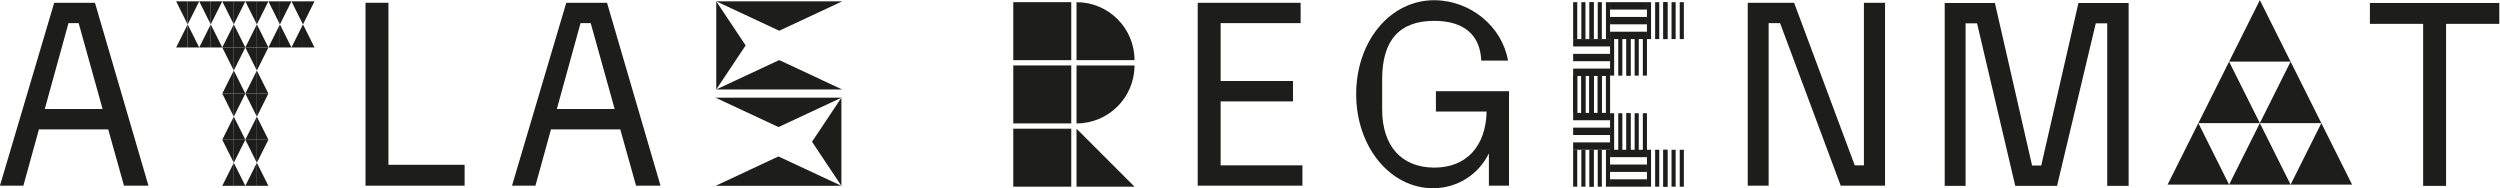 <?xml version="1.0" encoding="UTF-8" standalone="no"?>
<!-- Created with Inkscape (http://www.inkscape.org/) -->

<svg
   version="1.1"
   id="svg2"
   xml:space="preserve"
   width="1466.029"
   height="110.347"
   viewBox="0 0 1466.029 110.347"
   sodipodi:docname="arema-h-sm.svg"
   inkscape:version="1.2.2 (b0a8486541, 2022-12-01)"
   xmlns:inkscape="http://www.inkscape.org/namespaces/inkscape"
   xmlns:sodipodi="http://sodipodi.sourceforge.net/DTD/sodipodi-0.dtd"
   xmlns="http://www.w3.org/2000/svg"
   xmlns:svg="http://www.w3.org/2000/svg"><defs
     id="defs6"><clipPath
       clipPathUnits="userSpaceOnUse"
       id="clipPath56"><path
         d="M 0,311.811 H 2494.488 V 0 H 0 Z"
         id="path54" /></clipPath></defs><sodipodi:namedview
     id="namedview4"
     pagecolor="#ffffff"
     bordercolor="#000000"
     borderopacity="0.25"
     inkscape:pageshadow="2"
     inkscape:pageopacity="0.0"
     inkscape:pagecheckerboard="0"
     showgrid="false"
     inkscape:zoom="0.39837801"
     inkscape:cx="1513.6378"
     inkscape:cy="58.9892"
     inkscape:window-width="1876"
     inkscape:window-height="1131"
     inkscape:window-x="0"
     inkscape:window-y="0"
     inkscape:window-maximized="1"
     inkscape:current-layer="g52"
     inkscape:showpageshadow="2"
     inkscape:deskcolor="#d1d1d1" /><g
     id="g8"
     inkscape:groupmode="layer"
     inkscape:label="arema-h"
     transform="matrix(1.333,0,0,-1.333,-151.181,265.285)"><g
       id="g10"
       transform="translate(137.257,197.792)"><path
         d="m 0,0 -23.871,-80.466 h 10.311 l 6.836,24.767 h 30.483 l 6.948,-24.767 H 41.466 L 17.931,0 Z m 6.277,-8.966 h 4.482 L 21.293,-46.733 H -4.146 Z"
         style="fill:#1d1d1b;fill-opacity:1;fill-rule:nonzero;stroke:none"
         id="path12" /></g><g
       id="g14"
       transform="translate(274.212,197.791)"><path
         d="m 0,0 h 10.086 v -71.276 h 33.509 v -9.19 H 0 Z"
         style="fill:#1d1d1b;fill-opacity:1;fill-rule:nonzero;stroke:none"
         id="path16" /></g><g
       id="g18"
       transform="translate(386.284,142.093)"><path
         d="m 0,0 h -30.483 l -6.836,-24.767 H -47.63 l 23.871,80.466 H -5.828 L 17.707,-24.767 H 6.948 Z M -2.466,8.966 -13,46.733 h -4.483 L -27.905,8.966 Z"
         style="fill:#1d1d1b;fill-opacity:1;fill-rule:nonzero;stroke:none"
         id="path20" /></g><g
       id="g26"
       transform="translate(428.51,198.425)"><path
         d="M 0,0 27.69,-12.924 55.382,0 Z"
         style="fill:#1d1d1b;fill-opacity:1;fill-rule:nonzero;stroke:none"
         id="path28" /></g><g
       id="g30"
       transform="translate(456.201,172.577)"><path
         d="M 0,0 27.691,-12.924 H -27.691 Z"
         style="fill:#1d1d1b;fill-opacity:1;fill-rule:nonzero;stroke:none"
         id="path32" /></g><g
       id="g34"
       transform="translate(428.51,198.425)"><path
         d="m 0,0 v -38.772 l 12.924,19.386 z"
         style="fill:#1d1d1b;fill-opacity:1;fill-rule:nonzero;stroke:none"
         id="path36" /></g><g
       id="g38"
       transform="translate(455.87,130.187)"><path
         d="M 0,0 27.691,-12.924 H -27.691 Z"
         style="fill:#1d1d1b;fill-opacity:1;fill-rule:nonzero;stroke:none"
         id="path40" /></g><g
       id="g42"
       transform="translate(455.87,143.111)"><path
         d="M 0,0 -27.691,12.924 H 27.691 Z"
         style="fill:#1d1d1b;fill-opacity:1;fill-rule:nonzero;stroke:none"
         id="path44" /></g><g
       id="g46"
       transform="translate(470.637,136.649)"><path
         d="M 0,0 12.924,19.386 V -19.386 Z"
         style="fill:#1d1d1b;fill-opacity:1;fill-rule:nonzero;stroke:none"
         id="path48" /></g><g
       id="g50"><g
         id="g52"
         clip-path="url(#clipPath56)"><g
           id="g82"
           transform="translate(968.924,197.706)"><path
             d="M 0,0 H 22.078 L 38.44,-71.5 h 4.034 L 58.836,0 H 80.914 V -80.466 H 71.5 v 71.5 h -5.043 l -17.035,-71.5 H 31.043 l -16.81,71.5 H 9.19 v -71.5 H 0 Z"
             style="fill:#1d1d1b;fill-opacity:1;fill-rule:nonzero;stroke:none"
             id="path84" /></g><g
           id="g86"
           transform="translate(1179.399,188.517)"><path
             d="M 0,0 H -23.423 V 9.19 H 33.509 V 0 H 10.086 V -71.276 H 0 Z"
             style="fill:#1d1d1b;fill-opacity:1;fill-rule:nonzero;stroke:none"
             id="path88" /></g><g
           id="g100"
           transform="translate(1094.038,117.802)"><path
             d="m 0,0 h -27.054 l 13.527,27.054 z"
             style="fill:#1d1d1b;fill-opacity:1;fill-rule:nonzero;stroke:none"
             id="path102" /></g><g
           id="g104"
           transform="translate(1121.092,117.802)"><path
             d="m 0,0 h -27.054 l 13.527,27.054 z"
             style="fill:#1d1d1b;fill-opacity:1;fill-rule:nonzero;stroke:none"
             id="path106" /></g><g
           id="g108"
           transform="translate(1148.146,117.802)"><path
             d="m 0,0 h -27.054 l 13.527,27.054 z"
             style="fill:#1d1d1b;fill-opacity:1;fill-rule:nonzero;stroke:none"
             id="path110" /></g><g
           id="g112"
           transform="translate(1107.565,144.856)"><path
             d="m 0,0 h -27.054 l 13.527,27.054 z"
             style="fill:#1d1d1b;fill-opacity:1;fill-rule:nonzero;stroke:none"
             id="path114" /></g><g
           id="g116"
           transform="translate(1134.619,144.856)"><path
             d="m 0,0 h -27.054 l 13.527,27.054 z"
             style="fill:#1d1d1b;fill-opacity:1;fill-rule:nonzero;stroke:none"
             id="path118" /></g><g
           id="g120"
           transform="translate(1121.092,171.91)"><path
             d="m 0,0 h -27.054 l 13.527,27.054 z"
             style="fill:#1d1d1b;fill-opacity:1;fill-rule:nonzero;stroke:none"
             id="path122" /></g><path
           d="m 821.706,198.055 h 16.232 v -3.246 h -16.232 z"
           style="fill:#1d1d1b;fill-opacity:1;fill-rule:nonzero;stroke:none"
           id="path268" /><path
           d="m 821.706,191.562 h 16.232 v -3.246 h -16.232 z"
           style="fill:#1d1d1b;fill-opacity:1;fill-rule:nonzero;stroke:none"
           id="path270" /><g
           id="g280"
           transform="translate(640.31,197.791)"><path
             d="m 0,0 h 45.276 v -8.966 h -35.19 v -25.439 h 31.828 v -8.966 H 10.086 V -71.5 H 46.06 v -8.966 H 0 Z"
             style="fill:#1d1d1b;fill-opacity:1;fill-rule:nonzero;stroke:none"
             id="path282" /></g><g
           id="g284"
           transform="translate(777.262,158.903)"><path
             d="m 0,0 v -41.578 h -8.854 v 14.233 c -4.594,-9.414 -14.008,-15.354 -24.543,-15.354 -18.939,0 -33.845,18.268 -33.845,41.354 0,23.31 14.906,41.354 34.293,41.354 15.914,0 29.923,-11.543 32.501,-26.561 h -11.768 c -0.448,11.207 -7.508,17.483 -20.733,17.483 -15.241,0 -22.861,-8.517 -22.861,-25.664 V -8.069 c 0,-16.026 8.517,-25.552 22.974,-25.552 14.008,0 22.638,9.302 22.974,24.656 H -32.164 V 0 Z"
             style="fill:#1d1d1b;fill-opacity:1;fill-rule:nonzero;stroke:none"
             id="path286" /></g><g
           id="g288"
           transform="translate(882.278,197.791)"><path
             d="m 0,0 h 20.397 l 26.672,-71.5 h 4.035 V 0 h 9.301 v -80.466 h -19.5 l -26.672,71.5 H 9.19 v -71.5 H 0 Z"
             style="fill:#1d1d1b;fill-opacity:1;fill-rule:nonzero;stroke:none"
             id="path290" /></g><path
           d="m 814.491,133.125 h -1.804 v -16.232 h 1.804 z"
           style="fill:#1d1d1b;fill-opacity:1;fill-rule:nonzero;stroke:none"
           id="path304" /><path
           d="m 818.098,133.125 h -1.804 v -16.232 h 1.804 z"
           style="fill:#1d1d1b;fill-opacity:1;fill-rule:nonzero;stroke:none"
           id="path306" /><path
           d="m 821.706,133.125 h -1.804 v -16.232 h 1.804 z"
           style="fill:#1d1d1b;fill-opacity:1;fill-rule:nonzero;stroke:none"
           id="path308" /><path
           d="m 807.277,133.125 h -1.804 v -16.232 h 1.804 z"
           style="fill:#1d1d1b;fill-opacity:1;fill-rule:nonzero;stroke:none"
           id="path310" /><path
           d="m 810.884,133.125 h -1.804 v -16.232 h 1.804 z"
           style="fill:#1d1d1b;fill-opacity:1;fill-rule:nonzero;stroke:none"
           id="path312" /><path
           d="m 814.491,133.125 h -1.804 v -16.232 h 1.804 z"
           style="fill:#1d1d1b;fill-opacity:1;fill-rule:nonzero;stroke:none"
           id="path314" /><path
           d="m 846.956,133.125 h -1.804 v -16.232 h 1.804 z"
           style="fill:#1d1d1b;fill-opacity:1;fill-rule:nonzero;stroke:none"
           id="path316" /><path
           d="m 850.563,133.125 h -1.804 v -16.232 h 1.804 z"
           style="fill:#1d1d1b;fill-opacity:1;fill-rule:nonzero;stroke:none"
           id="path318" /><path
           d="m 854.17,133.125 h -1.804 v -16.232 h 1.804 z"
           style="fill:#1d1d1b;fill-opacity:1;fill-rule:nonzero;stroke:none"
           id="path320" /><path
           d="m 839.742,133.125 h -1.804 v -16.232 h 1.804 z"
           style="fill:#1d1d1b;fill-opacity:1;fill-rule:nonzero;stroke:none"
           id="path322" /><path
           d="m 843.349,133.125 h -1.804 v -16.232 h 1.804 z"
           style="fill:#1d1d1b;fill-opacity:1;fill-rule:nonzero;stroke:none"
           id="path324" /><path
           d="m 846.956,133.125 h -1.804 v -16.232 h 1.804 z"
           style="fill:#1d1d1b;fill-opacity:1;fill-rule:nonzero;stroke:none"
           id="path326" /><path
           d="m 814.491,165.59 h -1.804 v -16.232 h 1.804 z"
           style="fill:#1d1d1b;fill-opacity:1;fill-rule:nonzero;stroke:none"
           id="path328" /><path
           d="m 818.098,165.59 h -1.804 v -16.232 h 1.804 z"
           style="fill:#1d1d1b;fill-opacity:1;fill-rule:nonzero;stroke:none"
           id="path330" /><path
           d="m 821.706,165.59 h -1.804 v -16.232 h 1.804 z"
           style="fill:#1d1d1b;fill-opacity:1;fill-rule:nonzero;stroke:none"
           id="path332" /><path
           d="m 807.277,165.59 h -1.804 v -16.232 h 1.804 z"
           style="fill:#1d1d1b;fill-opacity:1;fill-rule:nonzero;stroke:none"
           id="path334" /><path
           d="m 810.884,165.59 h -1.804 v -16.232 h 1.804 z"
           style="fill:#1d1d1b;fill-opacity:1;fill-rule:nonzero;stroke:none"
           id="path336" /><path
           d="m 814.491,165.59 h -1.804 v -16.232 h 1.804 z"
           style="fill:#1d1d1b;fill-opacity:1;fill-rule:nonzero;stroke:none"
           id="path338" /><path
           d="m 830.724,149.2 h -1.804 v -16.232 h 1.804 z"
           style="fill:#1d1d1b;fill-opacity:1;fill-rule:nonzero;stroke:none"
           id="path340" /><path
           d="m 834.331,149.2 h -1.804 v -16.232 h 1.804 z"
           style="fill:#1d1d1b;fill-opacity:1;fill-rule:nonzero;stroke:none"
           id="path342" /><path
           d="m 837.938,149.2 h -1.804 v -16.232 h 1.804 z"
           style="fill:#1d1d1b;fill-opacity:1;fill-rule:nonzero;stroke:none"
           id="path344" /><path
           d="m 823.509,149.2 h -1.804 v -16.232 h 1.804 z"
           style="fill:#1d1d1b;fill-opacity:1;fill-rule:nonzero;stroke:none"
           id="path346" /><path
           d="m 827.116,149.2 h -1.804 v -16.232 h 1.804 z"
           style="fill:#1d1d1b;fill-opacity:1;fill-rule:nonzero;stroke:none"
           id="path348" /><path
           d="m 830.724,149.2 h -1.804 v -16.232 h 1.804 z"
           style="fill:#1d1d1b;fill-opacity:1;fill-rule:nonzero;stroke:none"
           id="path350" /><path
           d="m 821.706,116.893 h 16.232 v 3.246 h -16.232 z"
           style="fill:#1d1d1b;fill-opacity:1;fill-rule:nonzero;stroke:none"
           id="path352" /><path
           d="m 821.706,123.386 h 16.232 v 3.246 h -16.232 z"
           style="fill:#1d1d1b;fill-opacity:1;fill-rule:nonzero;stroke:none"
           id="path354" /><path
           d="m 821.706,129.879 h 16.232 v 3.246 h -16.232 z"
           style="fill:#1d1d1b;fill-opacity:1;fill-rule:nonzero;stroke:none"
           id="path356" /><path
           d="m 805.473,133.125 h 16.232 v 3.246 h -16.232 z"
           style="fill:#1d1d1b;fill-opacity:1;fill-rule:nonzero;stroke:none"
           id="path358" /><path
           d="m 805.473,139.618 h 16.232 v 3.246 h -16.232 z"
           style="fill:#1d1d1b;fill-opacity:1;fill-rule:nonzero;stroke:none"
           id="path360" /><path
           d="m 805.473,146.111 h 16.232 v 3.246 h -16.232 z"
           style="fill:#1d1d1b;fill-opacity:1;fill-rule:nonzero;stroke:none"
           id="path362" /><path
           d="m 814.491,181.822 h -1.804 v 16.232 h 1.804 z"
           style="fill:#1d1d1b;fill-opacity:1;fill-rule:nonzero;stroke:none"
           id="path364" /><path
           d="m 818.098,181.822 h -1.804 v 16.232 h 1.804 z"
           style="fill:#1d1d1b;fill-opacity:1;fill-rule:nonzero;stroke:none"
           id="path366" /><path
           d="m 821.706,181.822 h -1.804 v 16.232 h 1.804 z"
           style="fill:#1d1d1b;fill-opacity:1;fill-rule:nonzero;stroke:none"
           id="path368" /><path
           d="m 807.277,181.822 h -1.804 v 16.232 h 1.804 z"
           style="fill:#1d1d1b;fill-opacity:1;fill-rule:nonzero;stroke:none"
           id="path370" /><path
           d="m 810.884,181.822 h -1.804 v 16.232 h 1.804 z"
           style="fill:#1d1d1b;fill-opacity:1;fill-rule:nonzero;stroke:none"
           id="path372" /><path
           d="m 814.491,181.822 h -1.804 v 16.232 h 1.804 z"
           style="fill:#1d1d1b;fill-opacity:1;fill-rule:nonzero;stroke:none"
           id="path374" /><path
           d="m 846.956,181.822 h -1.804 v 16.232 h 1.804 z"
           style="fill:#1d1d1b;fill-opacity:1;fill-rule:nonzero;stroke:none"
           id="path376" /><path
           d="m 850.563,181.822 h -1.804 v 16.232 h 1.804 z"
           style="fill:#1d1d1b;fill-opacity:1;fill-rule:nonzero;stroke:none"
           id="path378" /><path
           d="m 854.17,181.822 h -1.804 v 16.232 h 1.804 z"
           style="fill:#1d1d1b;fill-opacity:1;fill-rule:nonzero;stroke:none"
           id="path380" /><path
           d="m 839.742,181.822 h -1.804 v 16.232 h 1.804 z"
           style="fill:#1d1d1b;fill-opacity:1;fill-rule:nonzero;stroke:none"
           id="path382" /><path
           d="m 843.349,181.822 h -1.804 v 16.232 h 1.804 z"
           style="fill:#1d1d1b;fill-opacity:1;fill-rule:nonzero;stroke:none"
           id="path384" /><path
           d="m 846.956,181.822 h -1.804 v 16.232 h 1.804 z"
           style="fill:#1d1d1b;fill-opacity:1;fill-rule:nonzero;stroke:none"
           id="path386" /><path
           d="m 814.491,149.358 h -1.804 v 16.232 h 1.804 z"
           style="fill:#1d1d1b;fill-opacity:1;fill-rule:nonzero;stroke:none"
           id="path388" /><path
           d="m 818.098,149.358 h -1.804 v 16.232 h 1.804 z"
           style="fill:#1d1d1b;fill-opacity:1;fill-rule:nonzero;stroke:none"
           id="path390" /><path
           d="m 821.706,149.358 h -1.804 v 16.232 h 1.804 z"
           style="fill:#1d1d1b;fill-opacity:1;fill-rule:nonzero;stroke:none"
           id="path392" /><path
           d="m 807.277,149.358 h -1.804 v 16.232 h 1.804 z"
           style="fill:#1d1d1b;fill-opacity:1;fill-rule:nonzero;stroke:none"
           id="path394" /><path
           d="m 810.884,149.358 h -1.804 v 16.232 h 1.804 z"
           style="fill:#1d1d1b;fill-opacity:1;fill-rule:nonzero;stroke:none"
           id="path396" /><path
           d="m 814.491,149.358 h -1.804 v 16.232 h 1.804 z"
           style="fill:#1d1d1b;fill-opacity:1;fill-rule:nonzero;stroke:none"
           id="path398" /><path
           d="m 830.724,165.748 h -1.804 v 16.232 h 1.804 z"
           style="fill:#1d1d1b;fill-opacity:1;fill-rule:nonzero;stroke:none"
           id="path400" /><path
           d="m 834.331,165.748 h -1.804 v 16.232 h 1.804 z"
           style="fill:#1d1d1b;fill-opacity:1;fill-rule:nonzero;stroke:none"
           id="path402" /><path
           d="m 837.938,165.748 h -1.804 v 16.232 h 1.804 z"
           style="fill:#1d1d1b;fill-opacity:1;fill-rule:nonzero;stroke:none"
           id="path404" /><path
           d="m 823.509,165.748 h -1.804 v 16.232 h 1.804 z"
           style="fill:#1d1d1b;fill-opacity:1;fill-rule:nonzero;stroke:none"
           id="path406" /><path
           d="m 827.116,165.748 h -1.804 v 16.232 h 1.804 z"
           style="fill:#1d1d1b;fill-opacity:1;fill-rule:nonzero;stroke:none"
           id="path408" /><path
           d="m 830.724,165.748 h -1.804 v 16.232 h 1.804 z"
           style="fill:#1d1d1b;fill-opacity:1;fill-rule:nonzero;stroke:none"
           id="path410" /><path
           d="m 821.706,185.069 h 16.232 v -3.246 h -16.232 z"
           style="fill:#1d1d1b;fill-opacity:1;fill-rule:nonzero;stroke:none"
           id="path412" /><path
           d="m 805.473,181.822 h 16.232 v -3.246 h -16.232 z"
           style="fill:#1d1d1b;fill-opacity:1;fill-rule:nonzero;stroke:none"
           id="path414" /><g
           id="g416"
           transform="translate(805.473,172.083)"><path
             d="M 0,0 V 3.246 L 16.232,3.247 V 0 Z"
             style="fill:#1d1d1b;fill-opacity:1;fill-rule:nonzero;stroke:none"
             id="path418" /></g><path
           d="m 805.473,168.836 h 16.232 v -3.246 h -16.232 z"
           style="fill:#1d1d1b;fill-opacity:1;fill-rule:nonzero;stroke:none"
           id="path420" /><path
           d="m 584.681,116.893 h -25.508 v 25.508 h 25.508 z"
           style="fill:#1d1d1b;fill-opacity:1;fill-rule:nonzero;stroke:none"
           id="path722" /><path
           d="m 584.681,144.72 h -25.508 v 25.508 h 25.508 z"
           style="fill:#1d1d1b;fill-opacity:1;fill-rule:nonzero;stroke:none"
           id="path724" /><path
           d="m 584.681,172.547 h -25.508 v 25.508 h 25.508 z"
           style="fill:#1d1d1b;fill-opacity:1;fill-rule:nonzero;stroke:none"
           id="path726" /><g
           id="g728"
           transform="translate(612.508,116.892)"><path
             d="M 0,0 H -25.508 V 25.508 Z"
             style="fill:#1d1d1b;fill-opacity:1;fill-rule:nonzero;stroke:none"
             id="path730" /></g><g
           id="g732"
           transform="translate(587,144.72)"><path
             d="M 0,0 V 0 25.508 H 25.508 C 25.508,11.42 14.088,0 0,0"
             style="fill:#1d1d1b;fill-opacity:1;fill-rule:nonzero;stroke:none"
             id="path734" /></g><g
           id="g736"
           transform="translate(612.508,172.547)"><path
             d="M 0,0 H -25.508 V 25.508 C -11.42,25.508 0,14.088 0,0"
             style="fill:#1d1d1b;fill-opacity:1;fill-rule:nonzero;stroke:none"
             id="path738" /></g><g
           id="g740"
           transform="translate(226.41,167.989)"><path
             d="M 0,0 5.073,-10.145 H 0 Z"
             style="fill:#1d1d1b;fill-opacity:1;fill-rule:nonzero;stroke:none"
             id="path742" /></g><g
           id="g744"
           transform="translate(226.41,167.989)"><path
             d="M 0,0 5.073,10.145 H 0 Z"
             style="fill:#1d1d1b;fill-opacity:1;fill-rule:nonzero;stroke:none"
             id="path746" /></g><g
           id="g748"
           transform="translate(216.265,167.989)"><path
             d="M 0,0 -5.073,10.145 H 0 Z"
             style="fill:#1d1d1b;fill-opacity:1;fill-rule:nonzero;stroke:none"
             id="path750" /></g><g
           id="g752"
           transform="translate(216.265,167.989)"><path
             d="M 0,0 -5.073,-10.145 H 0 Z"
             style="fill:#1d1d1b;fill-opacity:1;fill-rule:nonzero;stroke:none"
             id="path754" /></g><g
           id="g756"
           transform="translate(226.41,147.699)"><path
             d="M 0,0 5.073,-10.145 H 0 Z"
             style="fill:#1d1d1b;fill-opacity:1;fill-rule:nonzero;stroke:none"
             id="path758" /></g><g
           id="g760"
           transform="translate(226.41,147.699)"><path
             d="M 0,0 5.073,10.145 H 0 Z"
             style="fill:#1d1d1b;fill-opacity:1;fill-rule:nonzero;stroke:none"
             id="path762" /></g><g
           id="g764"
           transform="translate(216.265,147.699)"><path
             d="M 0,0 -5.073,10.145 H 0 Z"
             style="fill:#1d1d1b;fill-opacity:1;fill-rule:nonzero;stroke:none"
             id="path766" /></g><g
           id="g768"
           transform="translate(216.265,147.699)"><path
             d="M 0,0 -5.073,-10.145 H 0 Z"
             style="fill:#1d1d1b;fill-opacity:1;fill-rule:nonzero;stroke:none"
             id="path770" /></g><g
           id="g772"
           transform="translate(226.41,127.409)"><path
             d="M 0,0 5.073,-10.145 H 0 Z"
             style="fill:#1d1d1b;fill-opacity:1;fill-rule:nonzero;stroke:none"
             id="path774" /></g><g
           id="g776"
           transform="translate(226.41,127.409)"><path
             d="M 0,0 5.073,10.145 H 0 Z"
             style="fill:#1d1d1b;fill-opacity:1;fill-rule:nonzero;stroke:none"
             id="path778" /></g><g
           id="g780"
           transform="translate(216.265,127.409)"><path
             d="M 0,0 -5.073,10.145 H 0 Z"
             style="fill:#1d1d1b;fill-opacity:1;fill-rule:nonzero;stroke:none"
             id="path782" /></g><g
           id="g784"
           transform="translate(216.265,127.409)"><path
             d="M 0,0 -5.073,-10.145 H 0 Z"
             style="fill:#1d1d1b;fill-opacity:1;fill-rule:nonzero;stroke:none"
             id="path786" /></g><g
           id="g788"
           transform="translate(216.265,167.989)"><path
             d="M 0,0 5.073,-10.145 H 0 Z"
             style="fill:#1d1d1b;fill-opacity:1;fill-rule:nonzero;stroke:none"
             id="path790" /></g><g
           id="g792"
           transform="translate(226.41,167.989)"><path
             d="M 0,0 -5.073,10.145 H 0 Z"
             style="fill:#1d1d1b;fill-opacity:1;fill-rule:nonzero;stroke:none"
             id="path794" /></g><g
           id="g796"
           transform="translate(216.265,167.989)"><path
             d="M 0,0 5.073,10.145 H 0 Z"
             style="fill:#1d1d1b;fill-opacity:1;fill-rule:nonzero;stroke:none"
             id="path798" /></g><g
           id="g800"
           transform="translate(226.41,167.989)"><path
             d="M 0,0 -5.073,-10.145 H 0 Z"
             style="fill:#1d1d1b;fill-opacity:1;fill-rule:nonzero;stroke:none"
             id="path802" /></g><g
           id="g804"
           transform="translate(226.41,188.28)"><path
             d="M 0,0 5.073,-10.145 H 0 Z"
             style="fill:#1d1d1b;fill-opacity:1;fill-rule:nonzero;stroke:none"
             id="path806" /></g><g
           id="g808"
           transform="translate(226.41,198.425)"><path
             d="M 0,0 V -10.145 L 5.072,0 Z"
             style="fill:#1d1d1b;fill-opacity:1;fill-rule:nonzero;stroke:none"
             id="path810" /></g><g
           id="g812"
           transform="translate(221.338,198.425)"><path
             d="M 0,0 5.072,-10.145 V 0 Z"
             style="fill:#1d1d1b;fill-opacity:1;fill-rule:nonzero;stroke:none"
             id="path814" /></g><g
           id="g816"
           transform="translate(226.41,188.28)"><path
             d="M 0,0 -5.073,-10.145 H 0 Z"
             style="fill:#1d1d1b;fill-opacity:1;fill-rule:nonzero;stroke:none"
             id="path818" /></g><g
           id="g820"
           transform="translate(216.265,188.28)"><path
             d="M 0,0 5.073,-10.145 H 0 Z"
             style="fill:#1d1d1b;fill-opacity:1;fill-rule:nonzero;stroke:none"
             id="path822" /></g><g
           id="g824"
           transform="translate(216.265,198.425)"><path
             d="M 0,0 V -10.145 L 5.072,0 Z"
             style="fill:#1d1d1b;fill-opacity:1;fill-rule:nonzero;stroke:none"
             id="path826" /></g><g
           id="g828"
           transform="translate(211.192,198.425)"><path
             d="M 0,0 5.073,-10.145 V 0 Z"
             style="fill:#1d1d1b;fill-opacity:1;fill-rule:nonzero;stroke:none"
             id="path830" /></g><g
           id="g832"
           transform="translate(216.265,188.28)"><path
             d="M 0,0 -5.073,-10.145 H 0 Z"
             style="fill:#1d1d1b;fill-opacity:1;fill-rule:nonzero;stroke:none"
             id="path834" /></g><g
           id="g836"
           transform="translate(246.7,188.28)"><path
             d="M 0,0 5.073,-10.145 H 0 Z"
             style="fill:#1d1d1b;fill-opacity:1;fill-rule:nonzero;stroke:none"
             id="path838" /></g><g
           id="g840"
           transform="translate(246.7,198.425)"><path
             d="M 0,0 V -10.145 L 5.072,0 Z"
             style="fill:#1d1d1b;fill-opacity:1;fill-rule:nonzero;stroke:none"
             id="path842" /></g><g
           id="g844"
           transform="translate(241.628,198.425)"><path
             d="M 0,0 5.072,-10.145 V 0 Z"
             style="fill:#1d1d1b;fill-opacity:1;fill-rule:nonzero;stroke:none"
             id="path846" /></g><g
           id="g848"
           transform="translate(246.7,188.28)"><path
             d="M 0,0 -5.073,-10.145 H 0 Z"
             style="fill:#1d1d1b;fill-opacity:1;fill-rule:nonzero;stroke:none"
             id="path850" /></g><g
           id="g852"
           transform="translate(236.555,188.28)"><path
             d="M 0,0 5.073,-10.145 H 0 Z"
             style="fill:#1d1d1b;fill-opacity:1;fill-rule:nonzero;stroke:none"
             id="path854" /></g><g
           id="g856"
           transform="translate(236.555,198.425)"><path
             d="M 0,0 V -10.145 L 5.073,0 Z"
             style="fill:#1d1d1b;fill-opacity:1;fill-rule:nonzero;stroke:none"
             id="path858" /></g><g
           id="g860"
           transform="translate(231.482,198.425)"><path
             d="M 0,0 5.072,-10.145 V 0 Z"
             style="fill:#1d1d1b;fill-opacity:1;fill-rule:nonzero;stroke:none"
             id="path862" /></g><g
           id="g864"
           transform="translate(236.555,188.28)"><path
             d="M 0,0 -5.073,-10.145 H 0 Z"
             style="fill:#1d1d1b;fill-opacity:1;fill-rule:nonzero;stroke:none"
             id="path866" /></g><g
           id="g868"
           transform="translate(195.975,188.28)"><path
             d="M 0,0 5.073,-10.145 H 0 Z"
             style="fill:#1d1d1b;fill-opacity:1;fill-rule:nonzero;stroke:none"
             id="path870" /></g><g
           id="g872"
           transform="translate(195.975,198.425)"><path
             d="M 0,0 V -10.145 L 5.072,0 Z"
             style="fill:#1d1d1b;fill-opacity:1;fill-rule:nonzero;stroke:none"
             id="path874" /></g><g
           id="g876"
           transform="translate(190.902,198.425)"><path
             d="M 0,0 5.072,-10.145 V 0 Z"
             style="fill:#1d1d1b;fill-opacity:1;fill-rule:nonzero;stroke:none"
             id="path878" /></g><g
           id="g880"
           transform="translate(195.975,188.28)"><path
             d="M 0,0 -5.073,-10.145 H 0 Z"
             style="fill:#1d1d1b;fill-opacity:1;fill-rule:nonzero;stroke:none"
             id="path882" /></g><g
           id="g884"
           transform="translate(206.12,188.28)"><path
             d="M 0,0 5.073,-10.145 H 0 Z"
             style="fill:#1d1d1b;fill-opacity:1;fill-rule:nonzero;stroke:none"
             id="path886" /></g><g
           id="g888"
           transform="translate(206.119,198.425)"><path
             d="M 0,0 V -10.145 L 5.072,0 Z"
             style="fill:#1d1d1b;fill-opacity:1;fill-rule:nonzero;stroke:none"
             id="path890" /></g><g
           id="g892"
           transform="translate(201.047,198.425)"><path
             d="M 0,0 5.072,-10.145 V 0 Z"
             style="fill:#1d1d1b;fill-opacity:1;fill-rule:nonzero;stroke:none"
             id="path894" /></g><g
           id="g896"
           transform="translate(206.12,188.28)"><path
             d="M 0,0 -5.073,-10.145 H 0 Z"
             style="fill:#1d1d1b;fill-opacity:1;fill-rule:nonzero;stroke:none"
             id="path898" /></g><g
           id="g900"
           transform="translate(216.265,147.699)"><path
             d="M 0,0 5.073,-10.145 H 0 Z"
             style="fill:#1d1d1b;fill-opacity:1;fill-rule:nonzero;stroke:none"
             id="path902" /></g><g
           id="g904"
           transform="translate(226.41,147.699)"><path
             d="M 0,0 -5.073,10.145 H 0 Z"
             style="fill:#1d1d1b;fill-opacity:1;fill-rule:nonzero;stroke:none"
             id="path906" /></g><g
           id="g908"
           transform="translate(216.265,147.699)"><path
             d="M 0,0 5.073,10.145 H 0 Z"
             style="fill:#1d1d1b;fill-opacity:1;fill-rule:nonzero;stroke:none"
             id="path910" /></g><g
           id="g912"
           transform="translate(226.41,147.699)"><path
             d="M 0,0 -5.073,-10.145 H 0 Z"
             style="fill:#1d1d1b;fill-opacity:1;fill-rule:nonzero;stroke:none"
             id="path914" /></g><g
           id="g916"
           transform="translate(216.265,127.409)"><path
             d="M 0,0 5.073,-10.145 H 0 Z"
             style="fill:#1d1d1b;fill-opacity:1;fill-rule:nonzero;stroke:none"
             id="path918" /></g><g
           id="g920"
           transform="translate(226.41,127.409)"><path
             d="M 0,0 -5.073,-10.145 H 0 Z"
             style="fill:#1d1d1b;fill-opacity:1;fill-rule:nonzero;stroke:none"
             id="path922" /></g><g
           id="g924"
           transform="translate(226.41,127.409)"><path
             d="M 0,0 -5.073,10.145 H 0 Z"
             style="fill:#1d1d1b;fill-opacity:1;fill-rule:nonzero;stroke:none"
             id="path926" /></g><g
           id="g928"
           transform="translate(216.265,127.409)"><path
             d="M 0,0 5.073,10.145 H 0 Z"
             style="fill:#1d1d1b;fill-opacity:1;fill-rule:nonzero;stroke:none"
             id="path930" /></g></g></g></g></svg>

